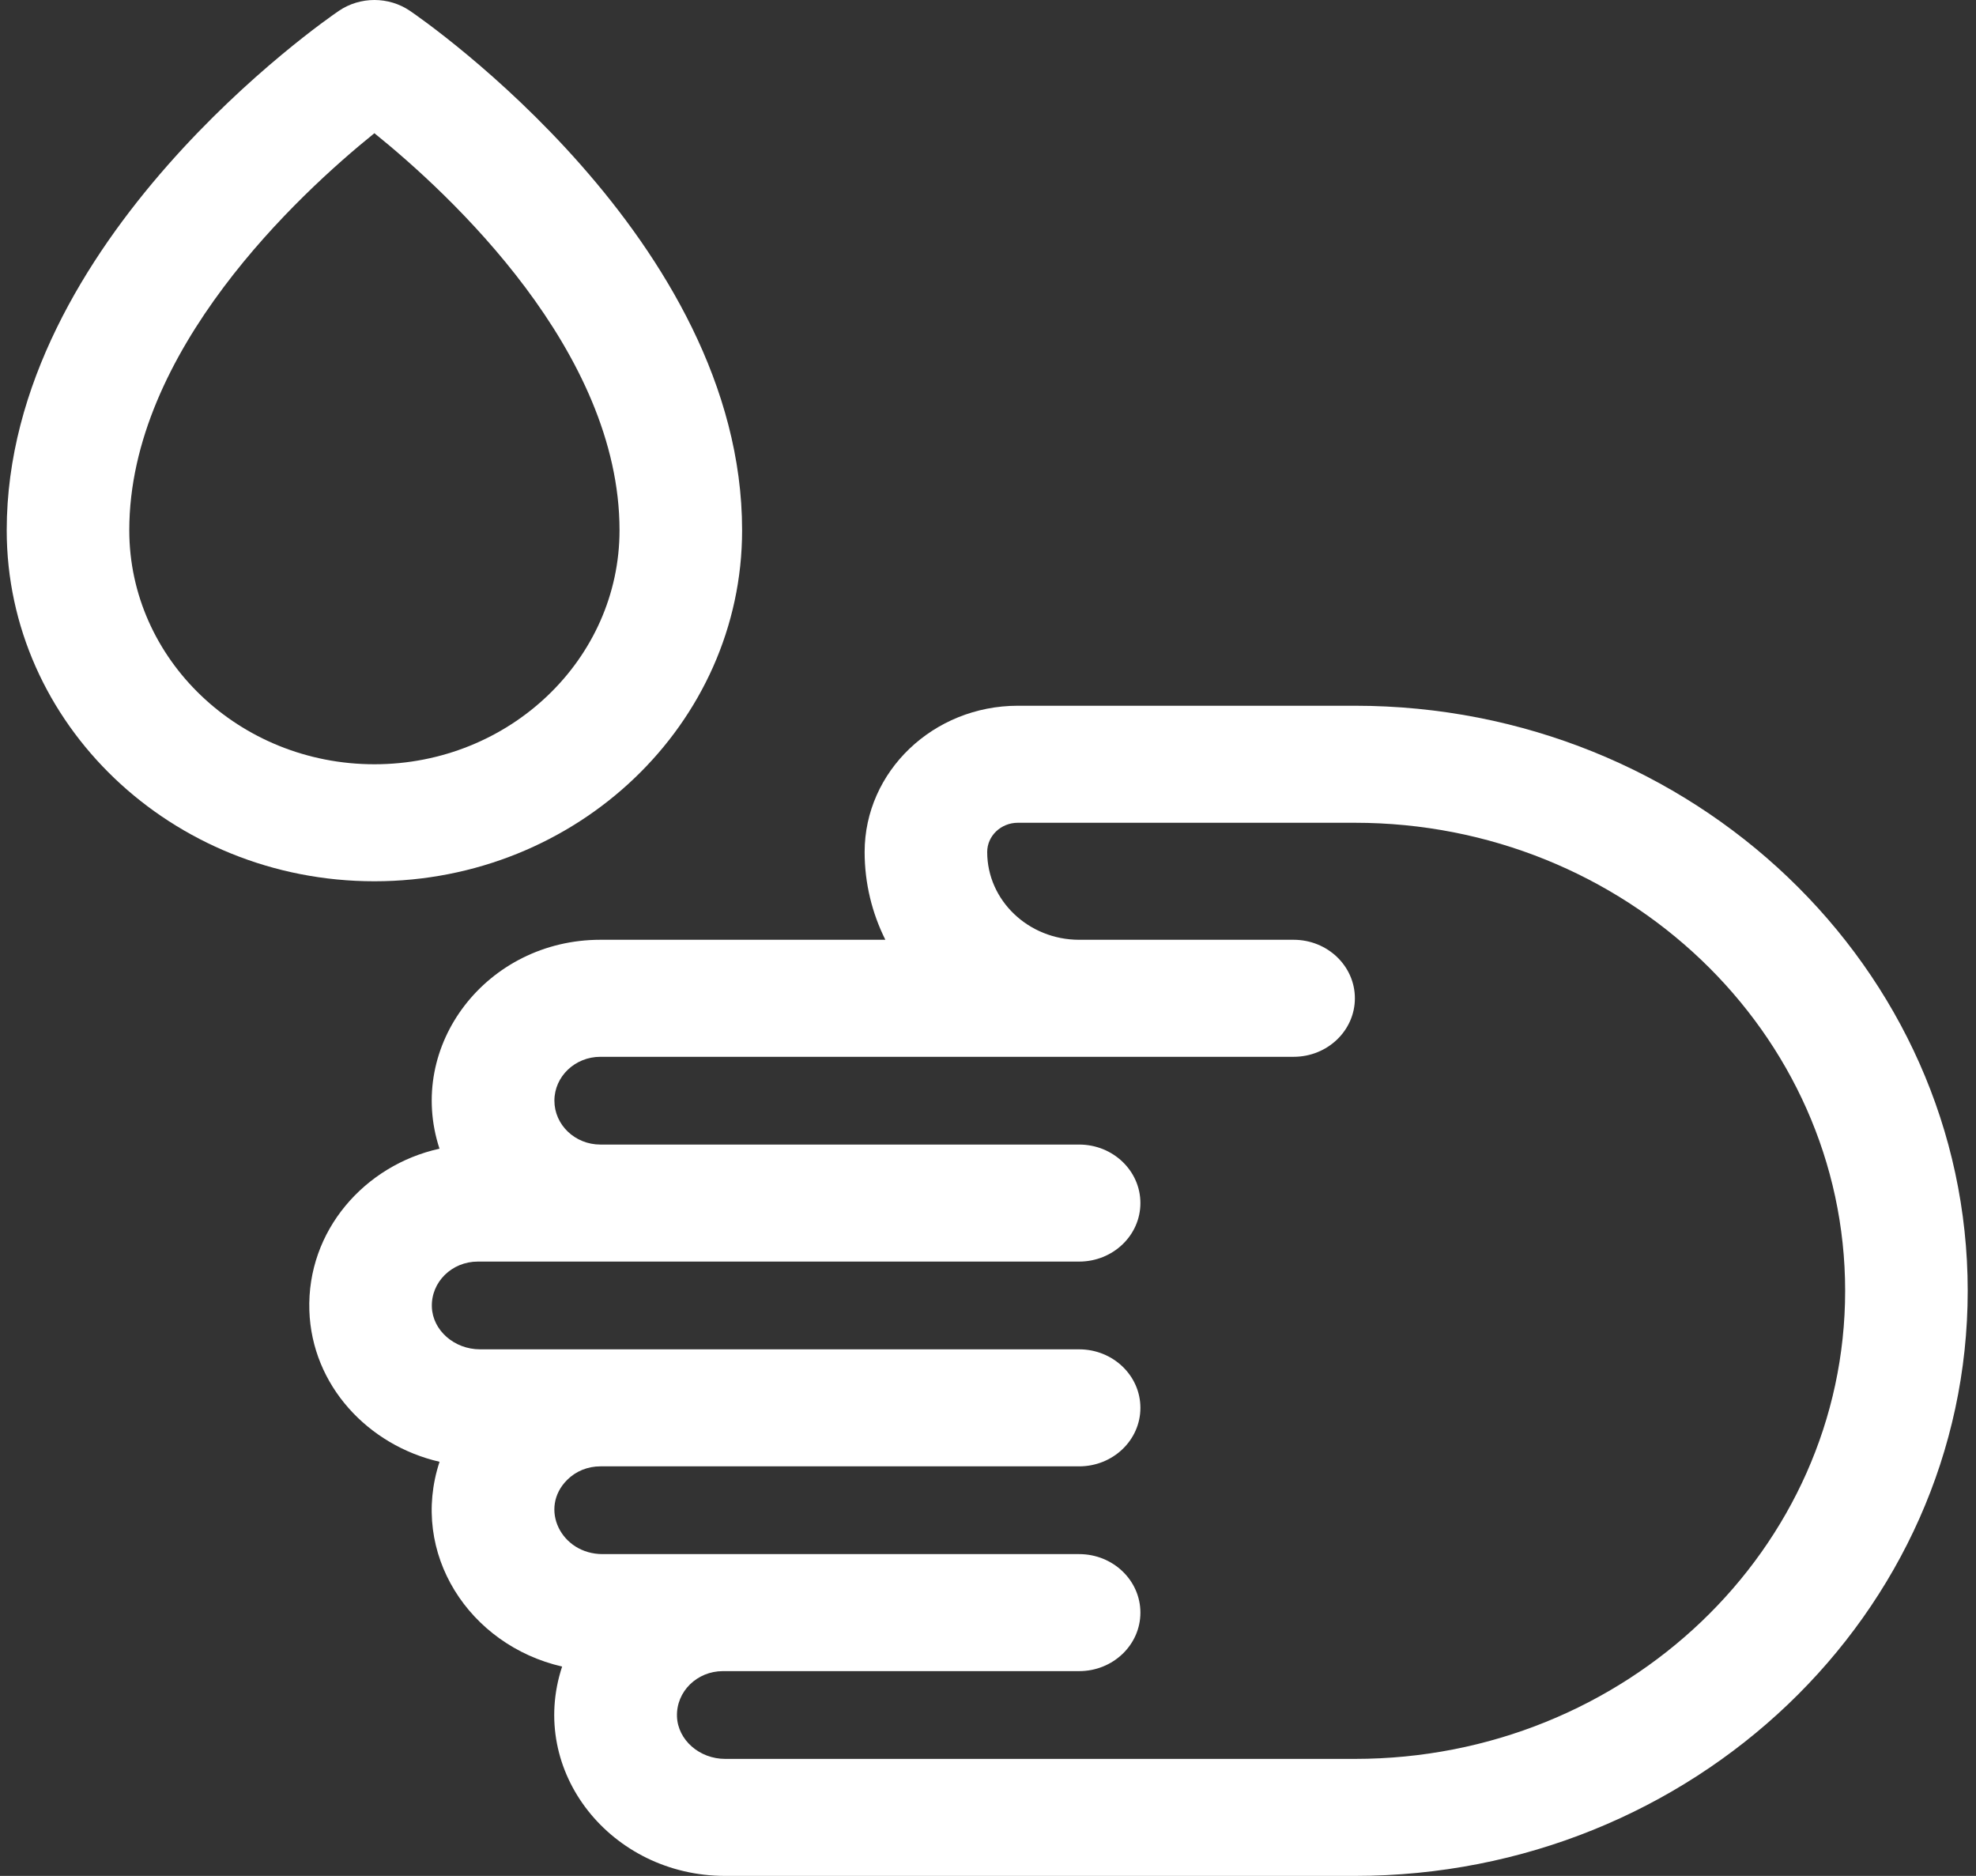 <svg width="118" height="112" viewBox="0 0 118 112" fill="none" xmlns="http://www.w3.org/2000/svg">
<rect x="0" y="0" width="118" height="112" fill="#333333" stroke="none"/>
<path d="M80.909 42.136H60.782C55.737 42.136 51.633 46.054 51.633 50.869C51.633 52.743 52.078 54.52 52.87 56.109H35.852C29.076 56.109 24.22 62.412 26.245 68.582C21.786 69.564 18.316 73.472 18.474 78.249C18.621 82.714 21.977 86.292 26.249 87.275C24.451 92.732 28.004 98.222 33.568 99.501C31.5 105.778 36.504 112 43.304 112H80.909C101.088 112 117.505 96.33 117.505 77.068C117.505 57.807 101.088 42.136 80.909 42.136ZM80.909 105.014H43.304C41.764 105.014 40.474 103.877 40.427 102.481C40.378 100.995 41.62 99.774 43.171 99.774H64.442C66.463 99.774 68.101 98.21 68.101 96.281C68.101 94.352 66.463 92.787 64.442 92.787C61.402 92.787 40.894 92.787 35.985 92.787C33.499 92.787 32.158 90.042 33.881 88.344C34.402 87.83 35.102 87.548 35.852 87.548H64.442C66.463 87.548 68.101 85.984 68.101 84.055C68.101 82.126 66.463 80.561 64.442 80.561C60.511 80.561 32.218 80.561 28.666 80.561C27.126 80.561 25.835 79.425 25.789 78.029C25.74 76.543 26.982 75.322 28.533 75.322H64.442C66.463 75.322 68.101 73.758 68.101 71.829C68.101 69.899 66.463 68.335 64.442 68.335H35.852C34.338 68.335 33.107 67.16 33.107 65.715C33.107 64.271 34.338 63.096 35.852 63.096H77.25C79.271 63.096 80.909 61.531 80.909 59.602C80.909 57.673 79.271 56.109 77.25 56.109H64.442C61.415 56.109 58.952 53.758 58.952 50.869C58.952 49.906 59.773 49.123 60.782 49.123H80.909C97.052 49.123 110.186 61.659 110.186 77.068C110.186 92.478 97.052 105.014 80.909 105.014Z" fill="white"/>
<path d="M44.316 31.657C44.316 14.337 25.292 1.199 24.482 0.648C23.211 -0.216 21.506 -0.216 20.235 0.648C19.425 1.199 0.401 14.337 0.401 31.657C0.401 43.214 10.251 52.616 22.358 52.616C34.466 52.616 44.316 43.214 44.316 31.657ZM7.72 31.657C7.72 20.956 17.846 11.593 22.358 7.953C26.872 11.595 36.996 20.957 36.996 31.657C36.996 39.361 30.43 45.63 22.358 45.63C14.287 45.63 7.72 39.361 7.72 31.657Z" fill="white"/>
</svg>
